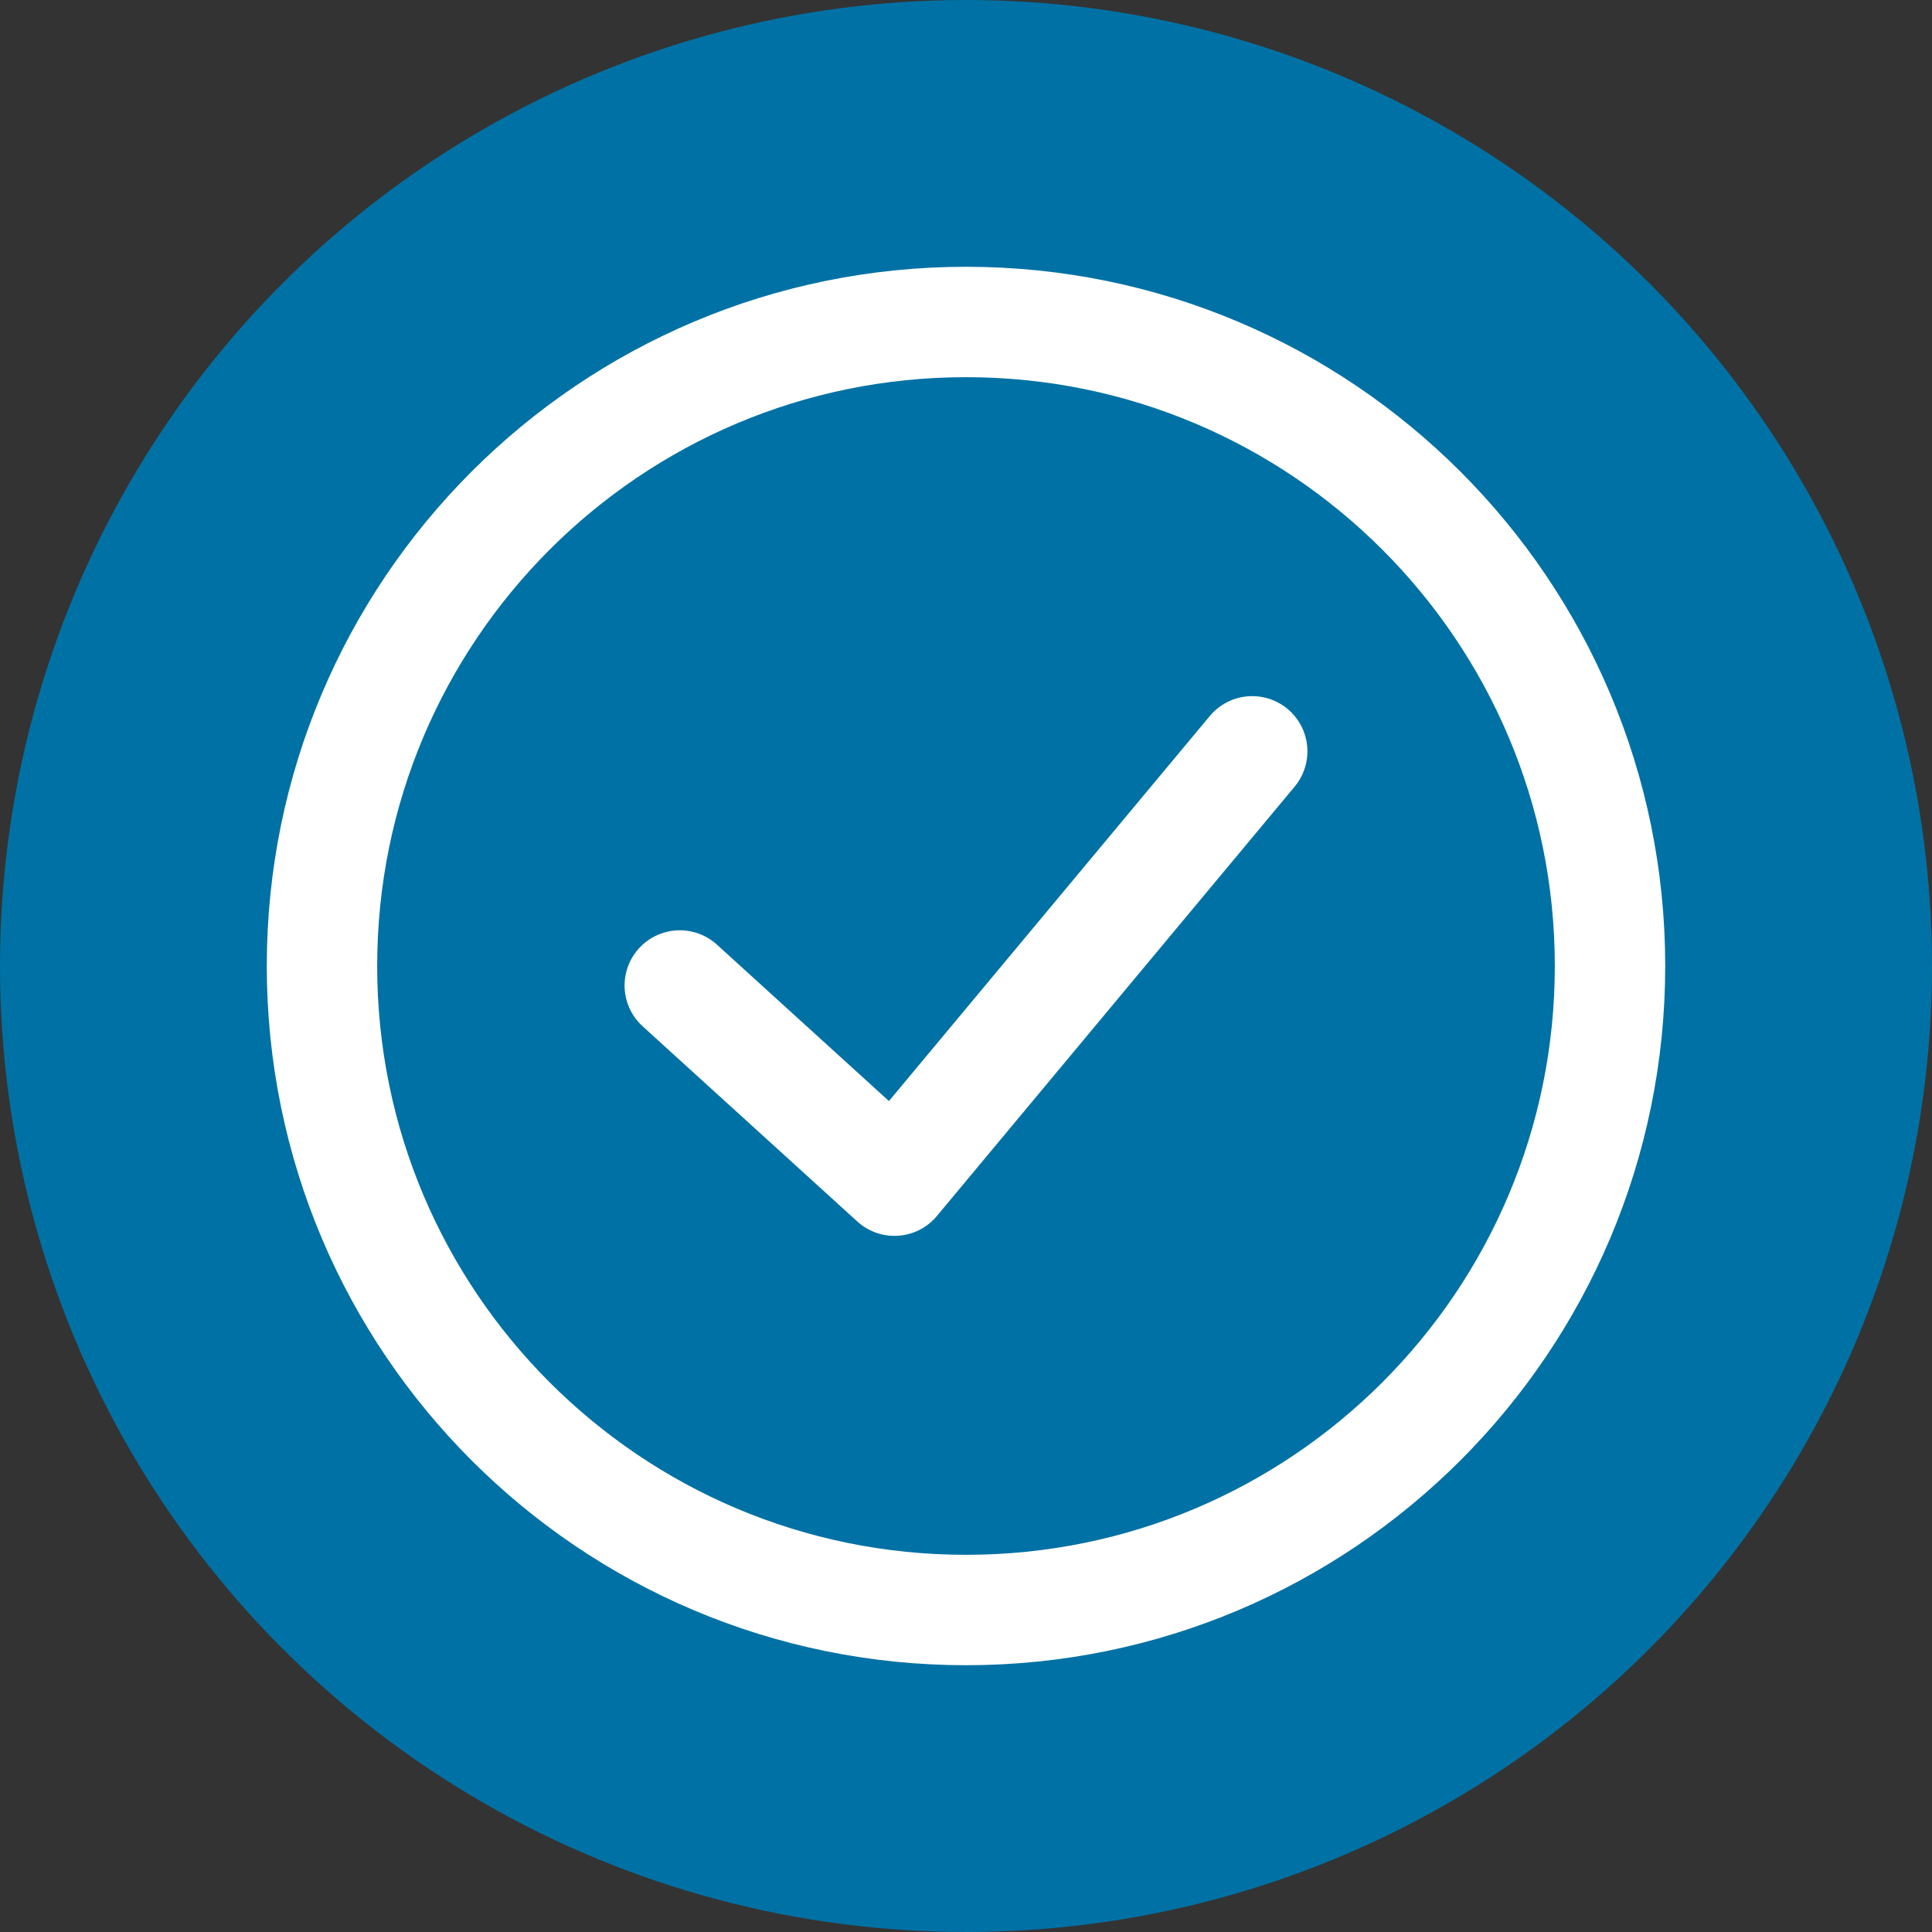 <svg width="35" height="35" viewBox="0 0 35 35" fill="none" xmlns="http://www.w3.org/2000/svg">
<rect x="0" y="0" width="35" height="35" fill="#333333" stroke="none"/>
<circle cx="17.5" cy="17.5" r="17.5" fill="#0071A4"/>
<path d="M5.833 17.5C5.833 11.057 11.057 5.833 17.5 5.833C23.943 5.833 29.167 11.057 29.167 17.5C29.167 23.943 23.943 29.167 17.5 29.167C11.057 29.167 5.833 23.943 5.833 17.5Z" fill="#0071A4" stroke="white" stroke-width="2"/>
<path d="M22.685 13.611L16.204 21.389L12.315 17.853" fill="#0071A4"/>
<path d="M22.685 13.611L16.204 21.389L12.315 17.853" stroke="white" stroke-width="2" stroke-linecap="round" stroke-linejoin="round"/>
</svg>
